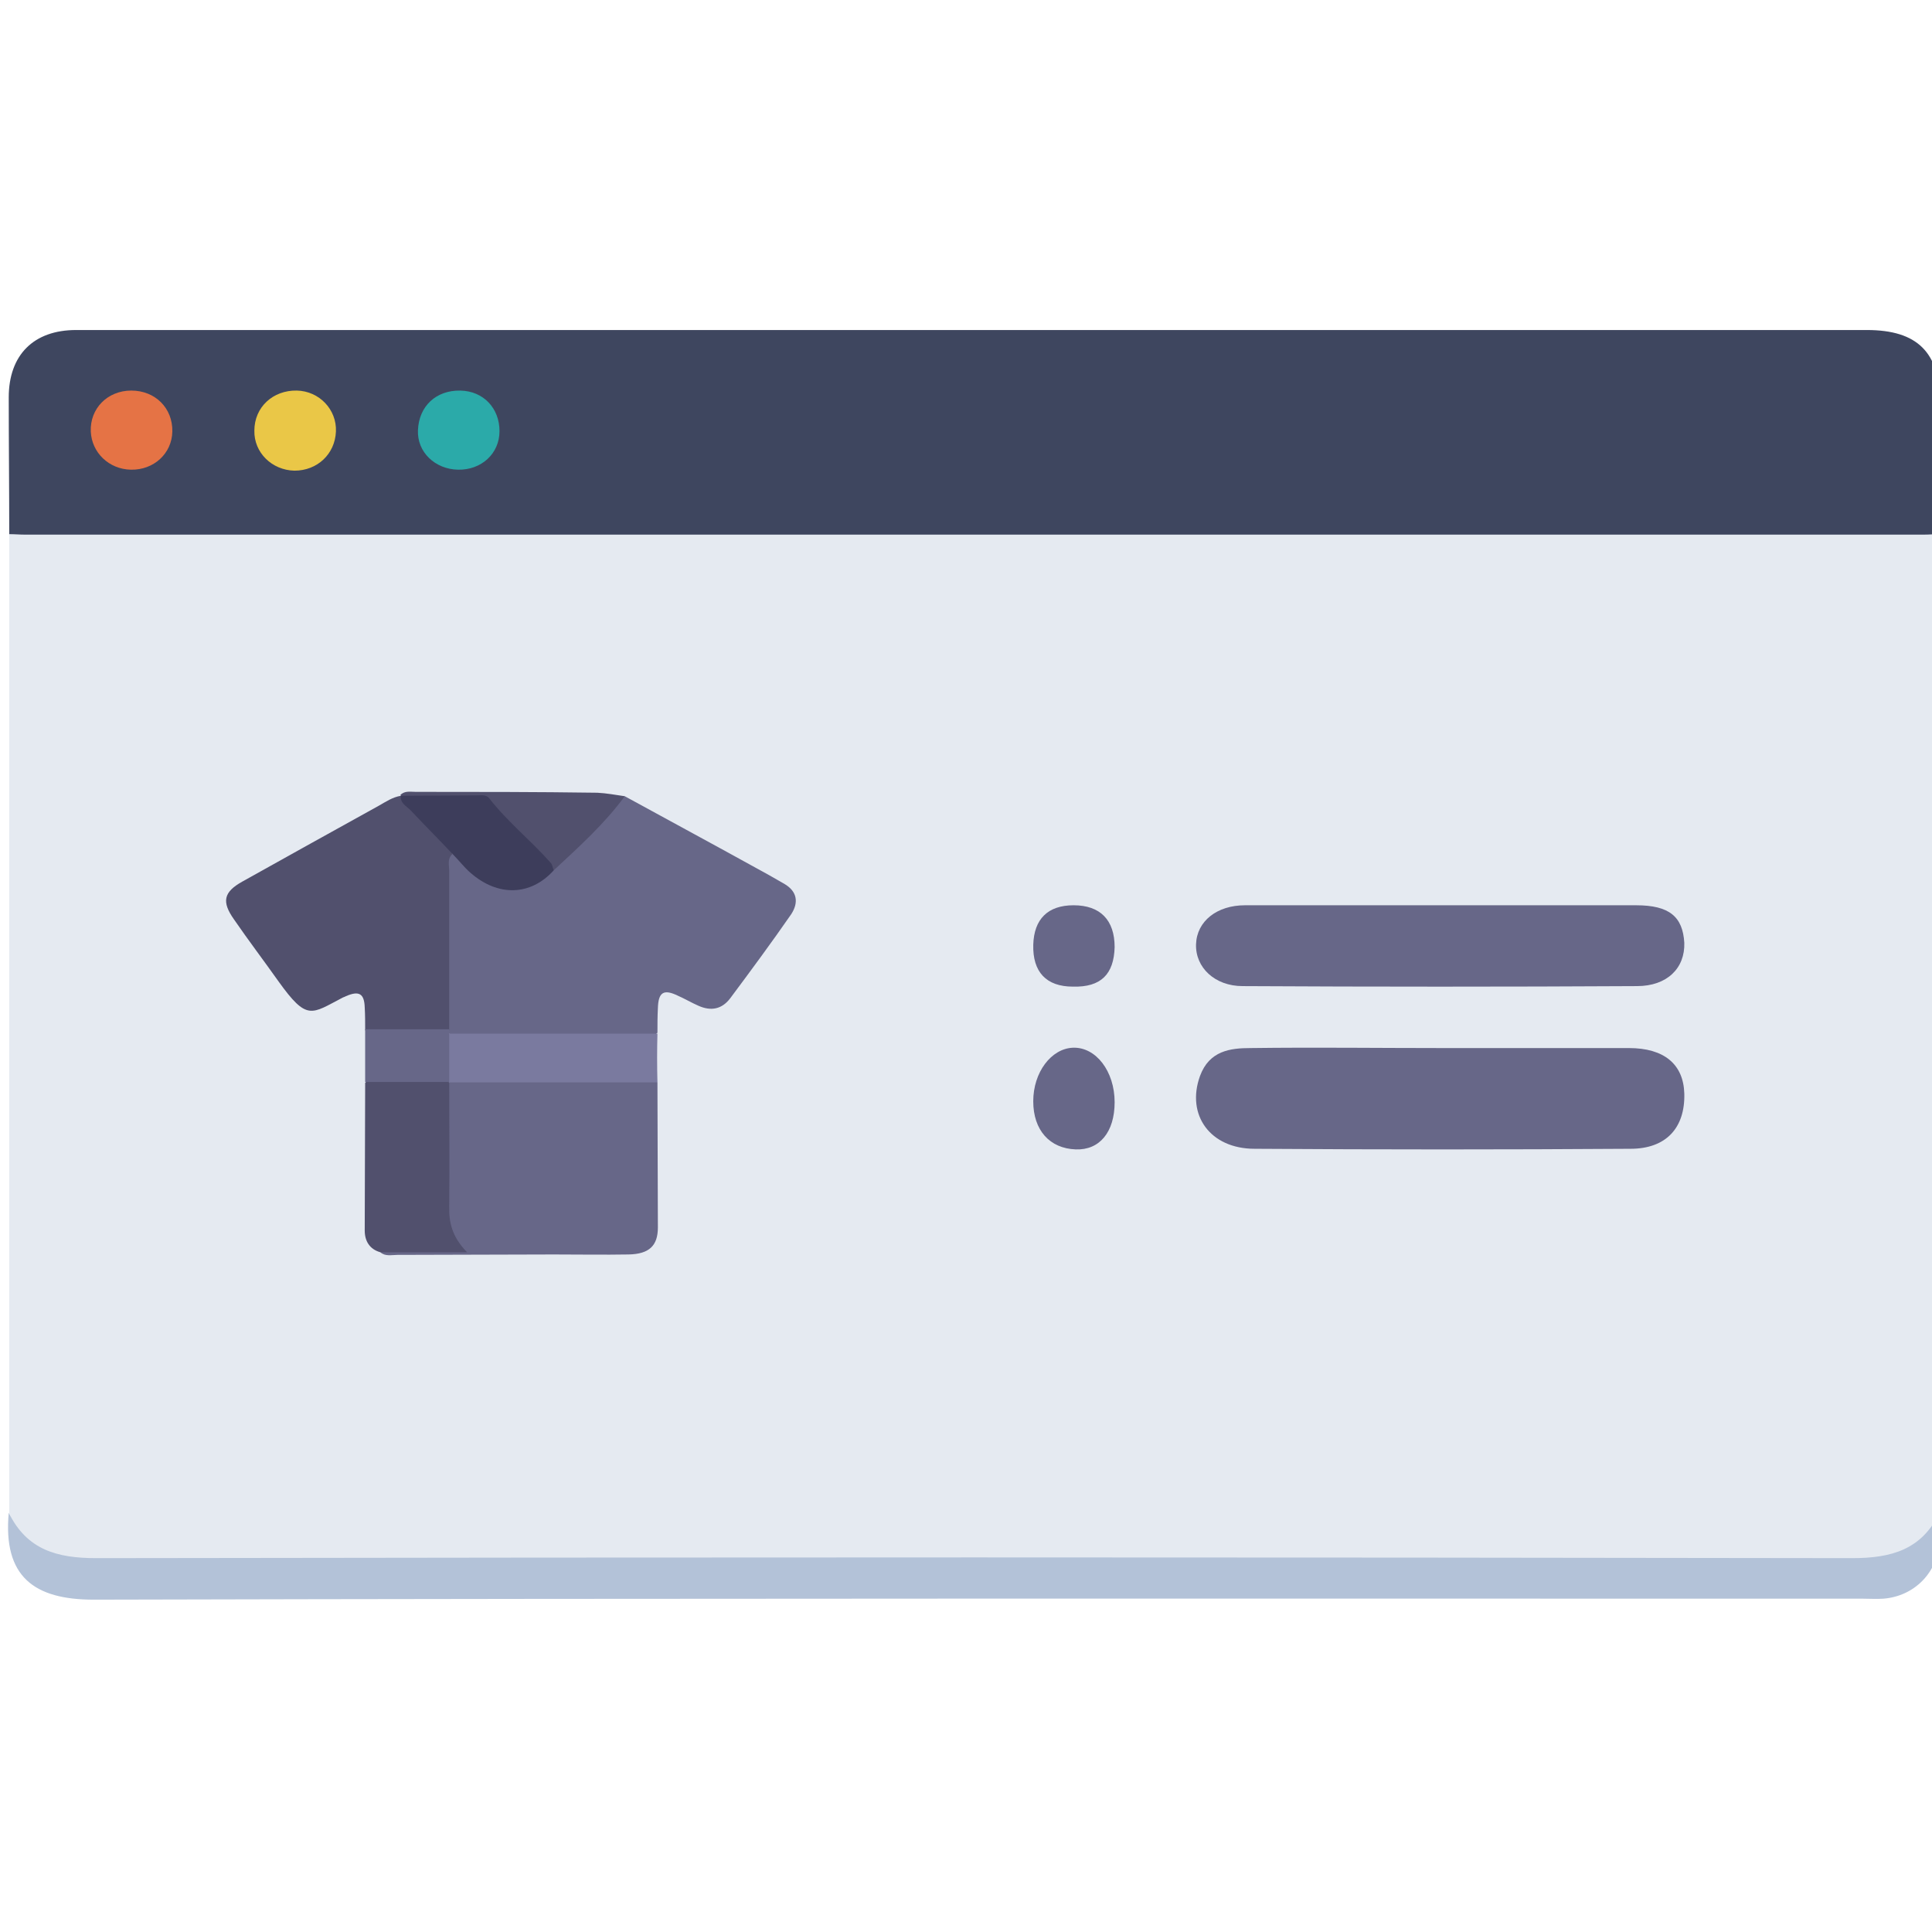 <svg width="120" height="120" viewBox="0 0 120 120" fill="none" xmlns="http://www.w3.org/2000/svg">
<g clip-path="url(#clip0_229_237)">
<path d="M120.47 33.177C120.47 53.437 120.47 73.698 120.47 93.959C119.742 96.173 118.559 97.052 116.193 97.143C115.738 97.174 115.253 97.143 114.798 97.143C78.614 97.143 42.43 97.143 6.246 97.143C5.791 97.143 5.305 97.143 4.85 97.143C2.454 97.052 1.271 96.173 0.574 93.959C0.574 73.698 0.574 53.437 0.574 33.177C1.211 32.661 1.939 32.813 2.636 32.813C10.977 32.813 19.318 32.813 27.628 32.813C57.746 32.813 87.895 32.813 118.013 32.813C118.832 32.813 119.711 32.6 120.47 33.177Z" fill="#E5EAF1"/>
<path d="M120.47 33.177C120.136 33.177 119.802 33.207 119.469 33.207C80.161 33.207 40.883 33.207 1.575 33.207C1.241 33.207 0.907 33.177 0.574 33.177C0.574 30.356 0.543 27.505 0.543 24.684C0.543 22.045 2.09 20.498 4.729 20.498C20.167 20.498 35.636 20.498 51.074 20.498C72.699 20.498 94.325 20.498 115.951 20.498C119.105 20.498 120.5 21.894 120.5 25.048C120.5 27.747 120.47 30.447 120.47 33.177Z" fill="#3E465F"/>
<path d="M0.543 93.959C1.666 96.264 3.546 96.779 5.973 96.779C42.339 96.719 78.705 96.719 115.041 96.779C117.467 96.779 119.347 96.264 120.47 93.959C120.47 94.565 120.5 95.142 120.47 95.748C120.348 97.689 118.892 99.145 116.982 99.297C116.557 99.327 116.132 99.297 115.708 99.297C79.069 99.297 42.46 99.266 5.821 99.358C2.121 99.358 0.179 97.932 0.543 93.959Z" fill="#B3C2D8"/>
<path d="M8.156 24.259C9.643 24.259 10.734 25.351 10.704 26.807C10.674 28.172 9.552 29.203 8.126 29.173C6.761 29.143 5.7 28.111 5.639 26.807C5.578 25.382 6.67 24.259 8.156 24.259Z" fill="#E57345"/>
<path d="M28.447 29.173C27.022 29.143 25.899 28.081 25.96 26.716C26.021 25.23 27.082 24.229 28.599 24.26C30.024 24.29 31.025 25.352 31.025 26.777C31.025 28.172 29.903 29.203 28.447 29.173Z" fill="#2BAAA9"/>
<path d="M18.287 29.234C16.891 29.203 15.769 28.111 15.799 26.747C15.799 25.291 16.952 24.229 18.438 24.259C19.833 24.29 20.925 25.442 20.865 26.807C20.804 28.203 19.712 29.234 18.287 29.234Z" fill="#EAC747"/>
<path d="M38.806 49.455C41.619 50.997 44.433 52.512 47.22 54.054C47.734 54.325 48.221 54.622 48.708 54.893C49.547 55.38 49.601 56.083 49.141 56.787C47.923 58.545 46.624 60.304 45.353 62.008C44.839 62.685 44.163 62.82 43.378 62.468C42.945 62.279 42.539 62.035 42.106 61.846C41.214 61.413 40.889 61.63 40.862 62.63C40.835 63.145 40.835 63.632 40.835 64.146C40.483 64.497 40.05 64.47 39.617 64.47C36.1 64.47 32.583 64.47 29.066 64.47C28.687 64.47 28.335 64.47 27.984 64.281C27.875 64.2 27.794 64.091 27.74 63.983C27.551 63.469 27.605 62.928 27.605 62.387C27.605 59.817 27.605 57.274 27.605 54.703C27.605 54.189 27.551 53.675 27.767 53.215C27.956 52.891 28.2 52.999 28.444 53.161C28.741 53.378 28.985 53.648 29.255 53.892C30.96 55.38 32.421 55.407 34.179 53.973C35.505 52.647 36.912 51.403 38.102 49.969C38.292 49.752 38.508 49.563 38.806 49.455Z" fill="#676788"/>
<path d="M40.835 67.23C40.835 70.233 40.862 73.236 40.862 76.239C40.862 77.376 40.321 77.89 39.049 77.917C37.507 77.944 35.938 77.917 34.396 77.917C31.149 77.917 27.929 77.944 24.683 77.944C24.331 77.944 23.925 78.052 23.628 77.781C23.979 77.376 24.493 77.457 24.953 77.457C26.009 77.43 27.091 77.484 28.254 77.403C27.551 76.374 27.605 75.319 27.605 74.237C27.605 72.343 27.605 70.477 27.605 68.583C27.605 68.096 27.551 67.555 27.956 67.149C28.416 66.851 28.93 66.905 29.418 66.905C32.718 66.905 36.019 66.905 39.293 66.905C39.807 66.905 40.375 66.797 40.835 67.23Z" fill="#676788"/>
<path d="M28.092 53.053C27.767 53.35 27.902 53.756 27.902 54.108C27.902 57.409 27.902 60.682 27.902 63.983C27.659 64.2 27.388 64.281 27.091 64.281C25.9 64.308 24.71 64.308 23.492 64.281C23.195 64.281 22.897 64.2 22.681 63.983C22.681 63.523 22.681 63.036 22.654 62.576C22.627 61.711 22.302 61.521 21.49 61.873C21.436 61.9 21.382 61.927 21.301 61.954C19.326 62.982 19.082 63.442 17.297 60.953C16.377 59.654 15.43 58.41 14.537 57.111C13.752 56.002 13.888 55.407 15.051 54.757C17.865 53.188 20.678 51.619 23.519 50.05C23.952 49.806 24.385 49.509 24.899 49.428C24.953 49.455 24.98 49.482 25.034 49.482C25.873 50.401 26.793 51.24 27.659 52.16C27.848 52.377 28.227 52.593 28.092 53.053Z" fill="#51506D"/>
<path d="M27.902 67.23C27.902 69.773 27.929 72.343 27.902 74.886C27.875 75.914 28.065 76.807 29.012 77.781C27.064 77.781 25.332 77.781 23.628 77.781C22.951 77.592 22.654 77.078 22.654 76.428C22.654 73.371 22.681 70.314 22.681 67.257C22.843 67.067 23.059 66.986 23.303 66.986C24.791 66.986 26.279 66.77 27.767 67.121C27.794 67.121 27.848 67.176 27.902 67.23Z" fill="#51506D"/>
<path d="M40.835 67.23C36.533 67.23 32.204 67.23 27.902 67.23C27.442 66.229 27.415 65.201 27.902 64.2C32.204 64.2 36.506 64.2 40.835 64.2C40.808 65.174 40.808 66.202 40.835 67.23Z" fill="#7A7A9F"/>
<path d="M38.806 49.455C37.534 51.186 35.938 52.62 34.396 54.054C33.097 52.945 31.907 51.673 30.743 50.429C30.229 49.888 29.742 49.617 28.985 49.644C28.011 49.698 27.037 49.671 26.063 49.644C25.657 49.644 25.251 49.698 24.899 49.428L24.872 49.373C25.143 49.103 25.495 49.184 25.819 49.184C29.58 49.184 33.341 49.184 37.101 49.238C37.669 49.265 38.237 49.373 38.806 49.455Z" fill="#51506D"/>
<path d="M27.902 64.172C27.902 65.174 27.902 66.202 27.902 67.203C26.171 67.203 24.412 67.203 22.68 67.203C22.68 66.121 22.68 65.038 22.68 63.929C24.412 63.929 26.171 63.929 27.902 63.929C27.902 64.037 27.902 64.118 27.902 64.172Z" fill="#676788"/>
<path d="M24.899 49.427C26.468 49.427 28.065 49.4 29.634 49.4C29.904 49.4 30.202 49.346 30.391 49.59C31.528 51.051 32.989 52.214 34.206 53.594C34.314 53.702 34.314 53.891 34.396 54.054C32.962 55.65 30.933 55.704 29.228 54.216C28.822 53.864 28.498 53.431 28.119 53.053C27.253 52.133 26.36 51.24 25.494 50.32C25.224 50.05 24.845 49.887 24.899 49.427Z" fill="#3D3D5B"/>
<path d="M89.599 65.097C93.474 65.097 97.301 65.097 101.176 65.097C103.356 65.097 104.567 66.096 104.616 67.936C104.664 70.039 103.501 71.353 101.273 71.353C93.474 71.406 85.724 71.406 77.925 71.353C75.164 71.353 73.662 69.251 74.534 66.832C75.115 65.255 76.423 65.097 77.683 65.097C81.655 65.045 85.627 65.097 89.599 65.097Z" fill="#676788"/>
<path d="M89.572 56.228C93.574 56.228 97.624 56.228 101.626 56.228C103.699 56.228 104.519 56.945 104.615 58.559C104.664 60.128 103.555 61.249 101.674 61.249C93.526 61.294 85.378 61.294 77.181 61.249C75.445 61.249 74.24 60.083 74.288 58.649C74.336 57.214 75.59 56.228 77.326 56.228C81.424 56.228 85.474 56.228 89.572 56.228Z" fill="#676788"/>
<path d="M69.232 68.459C69.232 70.32 68.292 71.447 66.816 71.391C65.205 71.335 64.177 70.207 64.177 68.402C64.177 66.598 65.295 65.132 66.637 65.076C68.069 65.019 69.232 66.542 69.232 68.459Z" fill="#676788"/>
<path d="M66.638 61.281C64.983 61.281 64.133 60.366 64.178 58.682C64.223 57.094 65.073 56.228 66.683 56.228C68.337 56.228 69.232 57.142 69.232 58.826C69.187 60.511 68.382 61.329 66.638 61.281Z" fill="#676788"/>
</g>
<defs>
<clipPath id="clip0_229_237">
<rect width="120" height="120" fill="white"/>
</clipPath>
</defs>
</svg>
